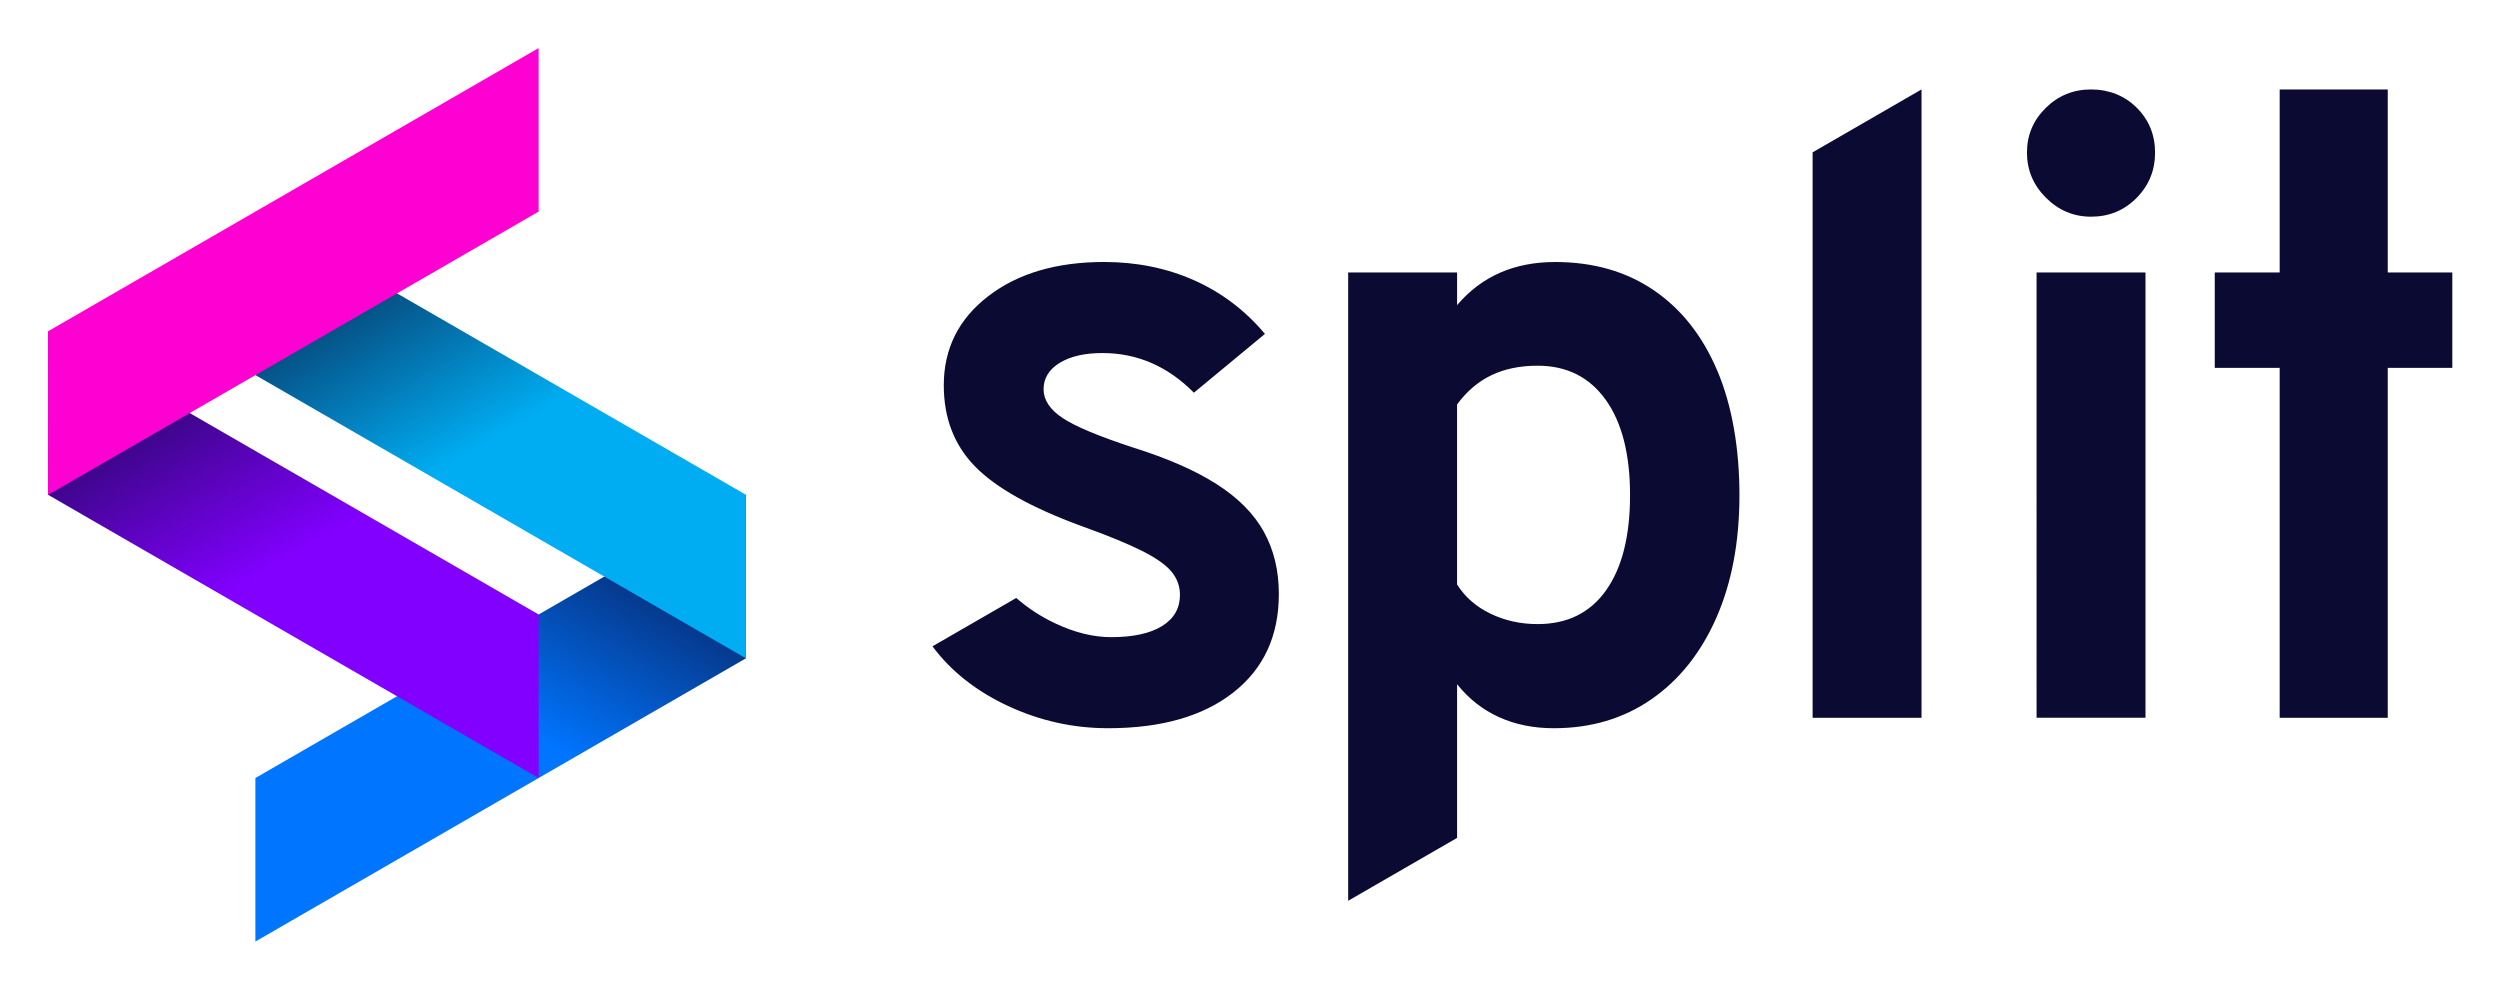 <svg xmlns="http://www.w3.org/2000/svg" role="img" viewBox="-17.47 -17.47 908.44 359.44"><title>Split logo</title><defs><linearGradient id="linear-gradient" x1="107.03" x2="221.88" y1="342.96" y2="144.03" gradientUnits="userSpaceOnUse"><stop offset=".5" stop-color="#0075ff"/><stop offset="1" stop-color="#0a0a32"/></linearGradient><linearGradient id="linear-gradient-2" x1="221.88" x2="107.03" y1="240.05" y2="41.12" gradientUnits="userSpaceOnUse"><stop offset=".5" stop-color="#00adf2"/><stop offset="1" stop-color="#0a0a32"/></linearGradient><linearGradient id="linear-gradient-3" x1="146.55" x2="31.7" y1="283.54" y2="84.61" gradientUnits="userSpaceOnUse"><stop offset=".5" stop-color="#8100ff"/><stop offset="1" stop-color="#0a0a32"/></linearGradient></defs><g id="Layer_1-2"><g id="RGB_Gradient_Dark"><path fill="url(#linear-gradient)" d="M253.58 221.75L75.33 324.66 75.33 265.24 253.58 162.33 253.58 221.75z"/><path fill="url(#linear-gradient-2)" d="M75.33 118.83L253.58 221.75 253.58 162.33 75.33 59.42 75.33 118.83z"/><path fill="url(#linear-gradient-3)" d="M0 162.33L178.25 265.24 178.25 205.82 0 102.91 0 162.33z"/><path fill="#ff00d2" d="M178.25 59.42L0 162.33 0 102.91 178.25 0 178.25 59.42z"/><path fill="#0a0a32" d="M742.36 61.27c-6.33 0-11.8-2.3-16.39-6.89-4.59-4.59-6.89-10.05-6.89-16.39s2.27-11.74 6.81-16.23c4.54-4.48 10.03-6.73 16.47-6.73s12.19 2.22 16.62 6.65 6.65 9.87 6.65 16.31-2.24 11.93-6.73 16.47c-4.49 4.54-10 6.81-16.54 6.81zm-19.79 182.08V81.53h39.58v161.81h-39.58zM850.18 81.53L850.18 15.03 810.91 15.03 810.91 81.53 787.32 81.53 787.32 116.21 810.91 116.21 810.91 243.35 850.18 243.35 850.18 116.21 873.64 116.21 873.64 81.53 850.18 81.53zM441.78 175.74c-3.64-6.54-9.34-12.29-17.1-17.26-7.76-4.96-17.87-9.39-30.32-13.3-12.56-4.12-21.14-7.7-25.73-10.77-4.59-3.06-6.89-6.54-6.89-10.45s1.95-7.2 5.86-9.58c3.9-2.37 9.08-3.56 15.52-3.56 12.67 0 23.75 4.81 33.25 14.41l25.81-21.37c-7.18-8.55-15.75-15.04-25.73-19.48-9.98-4.43-20.87-6.65-32.7-6.65-17.31 0-31.35 4.14-42.12 12.43-10.77 8.29-16.15 19.08-16.15 32.38 0 11.93 3.8 21.77 11.4 29.53 7.6 7.76 20.48 14.96 38.63 21.61 9.39 3.38 16.68 6.36 21.85 8.95 5.17 2.59 8.79 5.12 10.85 7.6 2.06 2.48 3.09 5.3 3.09 8.47 0 4.86-2.16 8.63-6.49 11.32-4.33 2.69-10.5 4.04-18.53 4.04-6.44 0-13.2-1.66-20.27-4.99-5.19-2.44-9.92-5.53-14.2-9.25l-30.44 17.57c6.75 9.07 15.91 16.3 27.46 21.68 11.56 5.38 23.67 8.08 36.34 8.08 19.32 0 34.49-4.33 45.52-12.98 11.03-8.65 16.54-20.58 16.54-35.78 0-8.55-1.82-16.09-5.46-22.64zM641.19 243.35L680.77 243.35 680.77 15.03 641.19 37.89 641.19 243.35zM606.52 117.16c-5.38-12.67-13.09-22.4-23.12-29.21-10.03-6.81-21.96-10.21-35.78-10.21-14.88 0-26.76 5.22-35.62 15.67v-11.87h-39.58v228.31l39.58-22.85v-55.84c4.22 5.28 9.29 9.26 15.2 11.95 5.91 2.69 12.56 4.04 19.95 4.04 13.51 0 25.33-3.51 35.47-10.53 10.13-7.02 17.99-16.89 23.59-29.61 5.59-12.72 8.39-27.57 8.39-44.57s-2.69-32.62-8.07-45.28zm-40.38 79.88c-5.81 8.18-14.09 12.27-24.86 12.27-6.23 0-11.95-1.27-17.18-3.8-5.22-2.53-9.26-6.07-12.11-10.61v-65.39c3.48-4.75 7.62-8.29 12.43-10.61 4.8-2.32 10.42-3.48 16.86-3.48 10.55 0 18.79 4.12 24.7 12.35 5.91 8.23 8.87 19.79 8.87 34.67s-2.9 26.42-8.71 34.59z"/></g></g></svg>